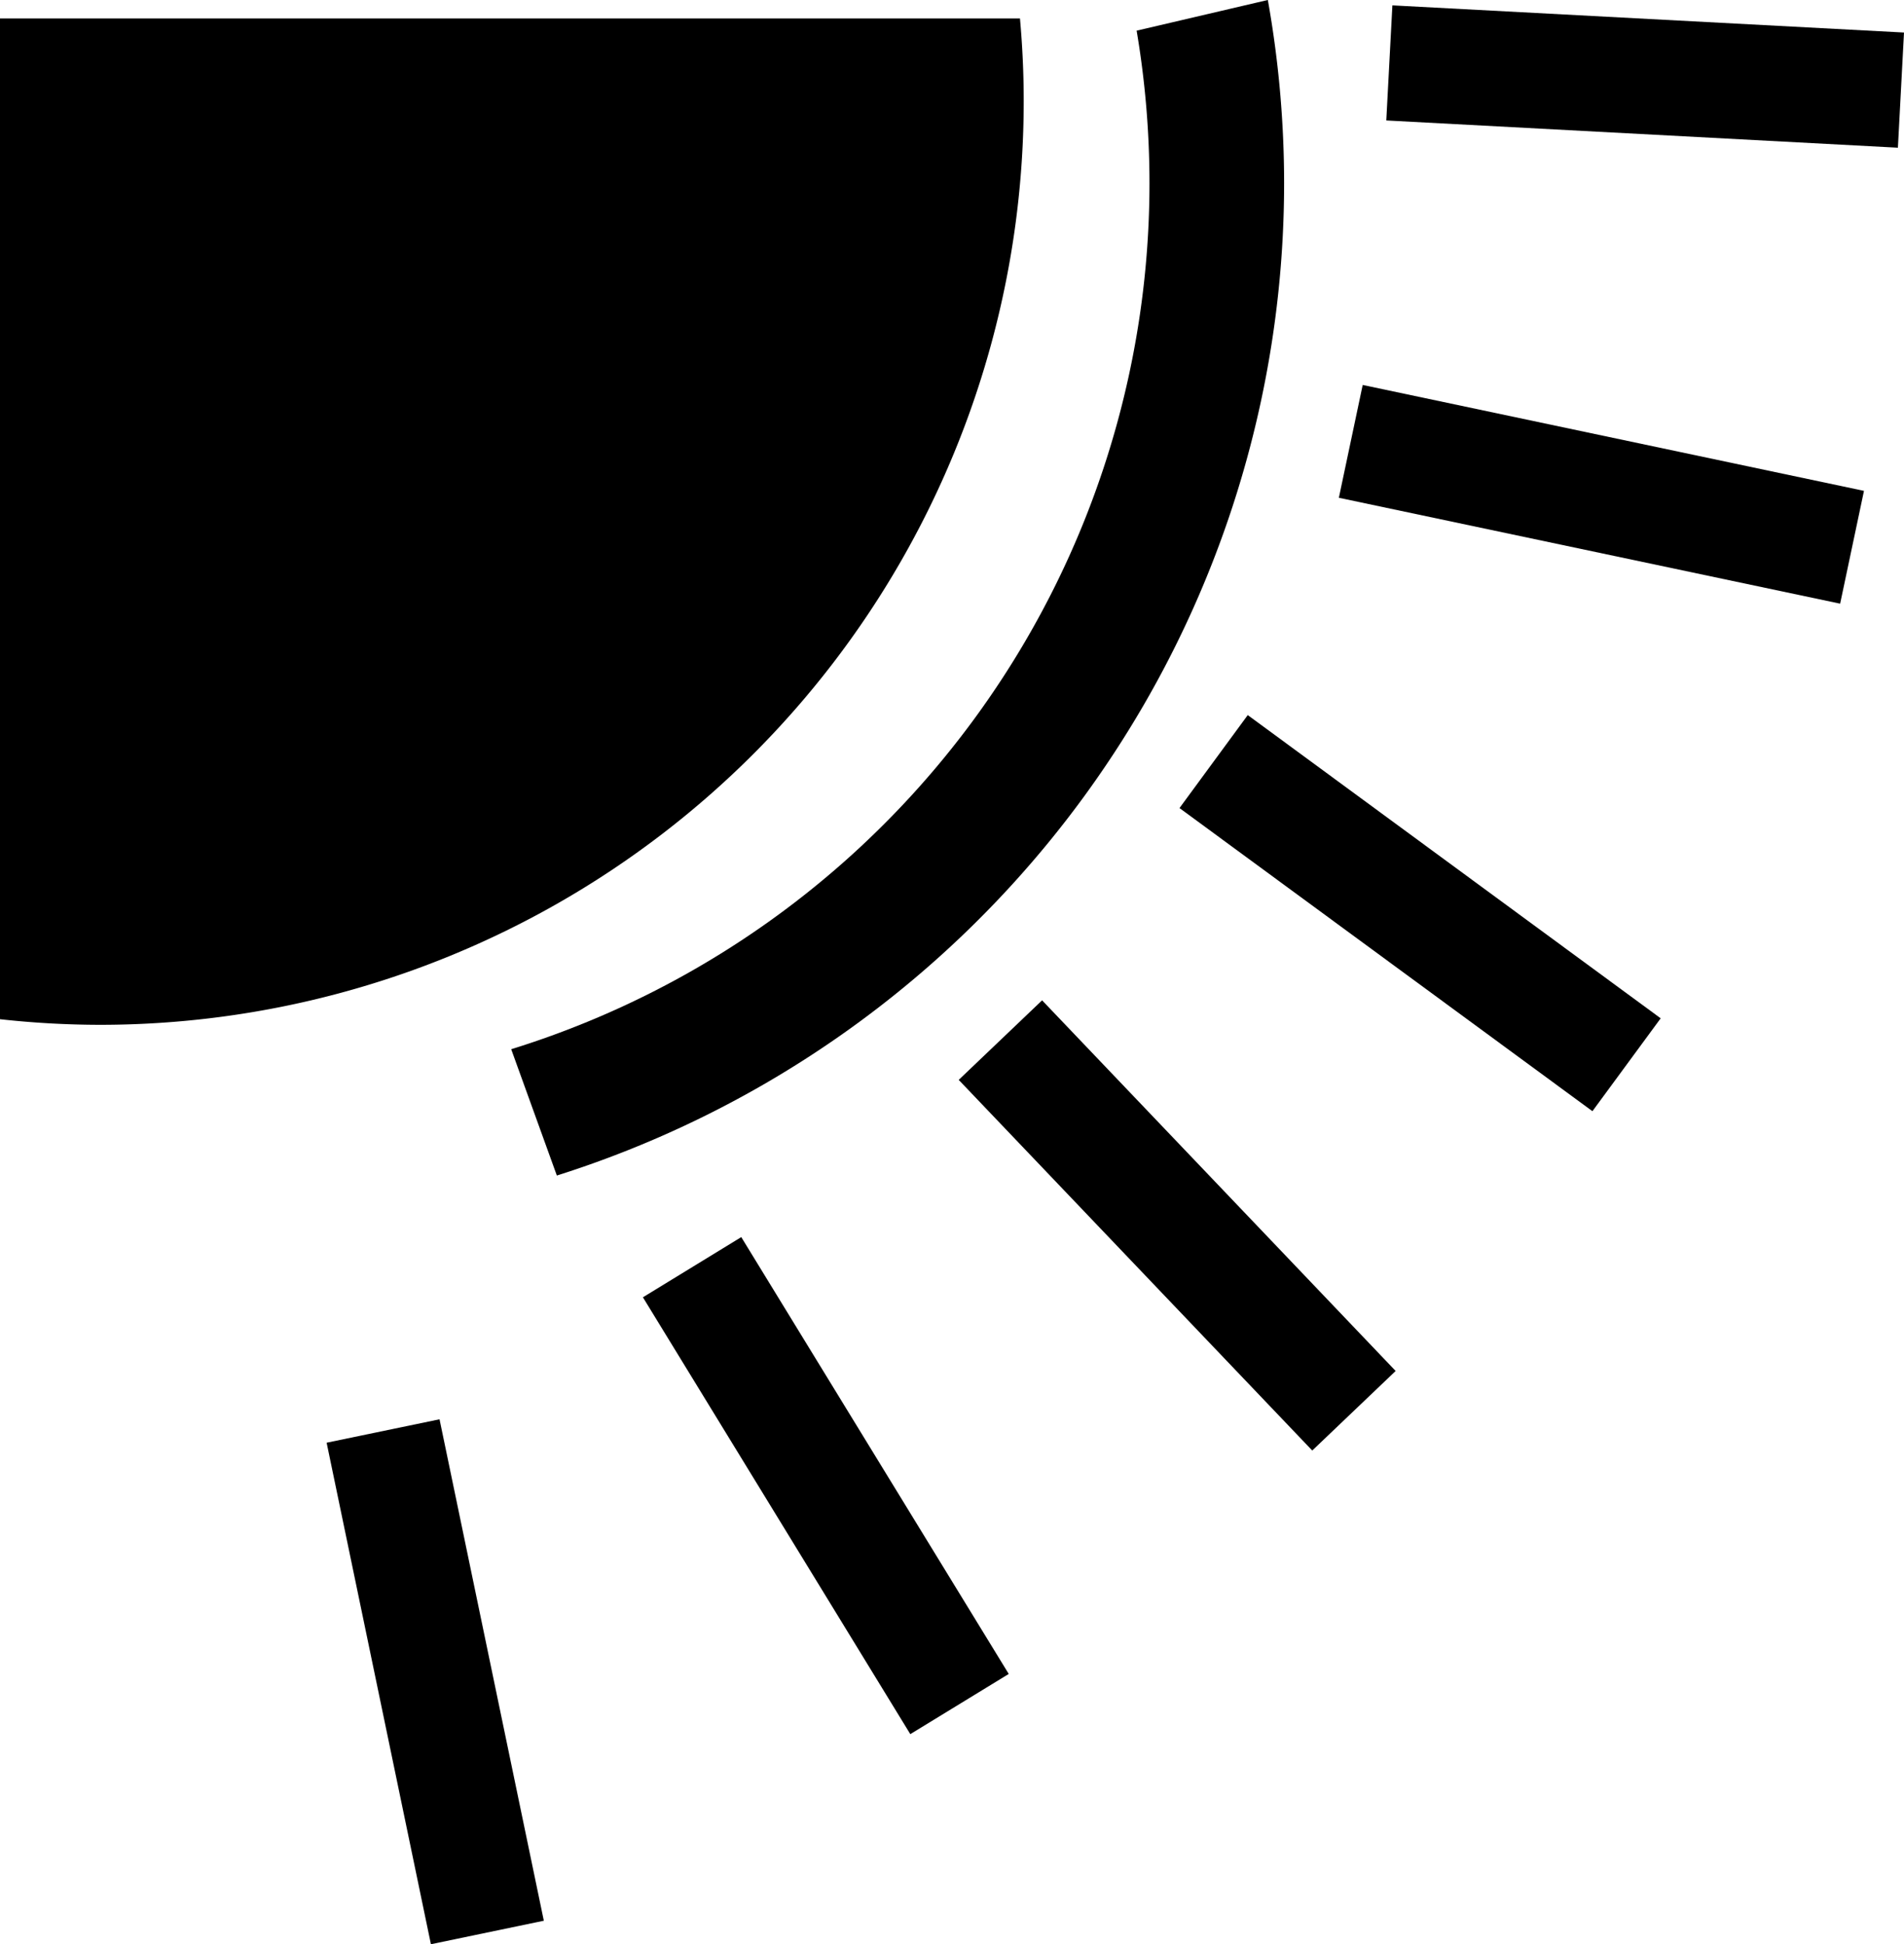 <svg id="Layer_1" data-name="Layer 1" xmlns="http://www.w3.org/2000/svg" viewBox="0 0 234.05 239.04"><defs><style>.cls-1{fill-rule:evenodd;}</style></defs><g id="Layer_1-2" data-name="Layer_1"><polygon points="170.41 14.81 233.3 18.16 234.05 4 171.16 0.66 170.41 14.81"/><polygon points="164.58 61.2 226.2 74.22 229.13 60.35 167.51 47.33 164.58 61.2"/><polygon points="144.99 99.35 195.75 136.62 204.14 125.2 153.38 87.92 144.99 99.35"/><polygon points="117.85 132.77 161.31 178.34 171.56 168.56 128.1 122.99 117.85 132.77"/><polygon points="79.03 159.5 111.9 213.21 124 205.81 91.12 152.1 79.03 159.5"/><polygon points="40.15 177.38 52.97 239.04 66.85 236.15 54.03 174.5 40.15 177.38"/><path class="cls-1" d="M155.85,0a128.61,128.61,0,0,1,2,22.53,128,128,0,0,1-89.4,122L62.84,129A111.48,111.48,0,0,0,141.3,22.52a112.51,112.51,0,0,0-1.58-18.75h0L155.84,0Z"/><path class="cls-1" d="M125.38,2.27c.3,3.34.46,6.72.46,10.13A113.57,113.57,0,0,1,12.27,126,112.93,112.93,0,0,1,0,125.31V2.27H125.38Z"/></g></svg>